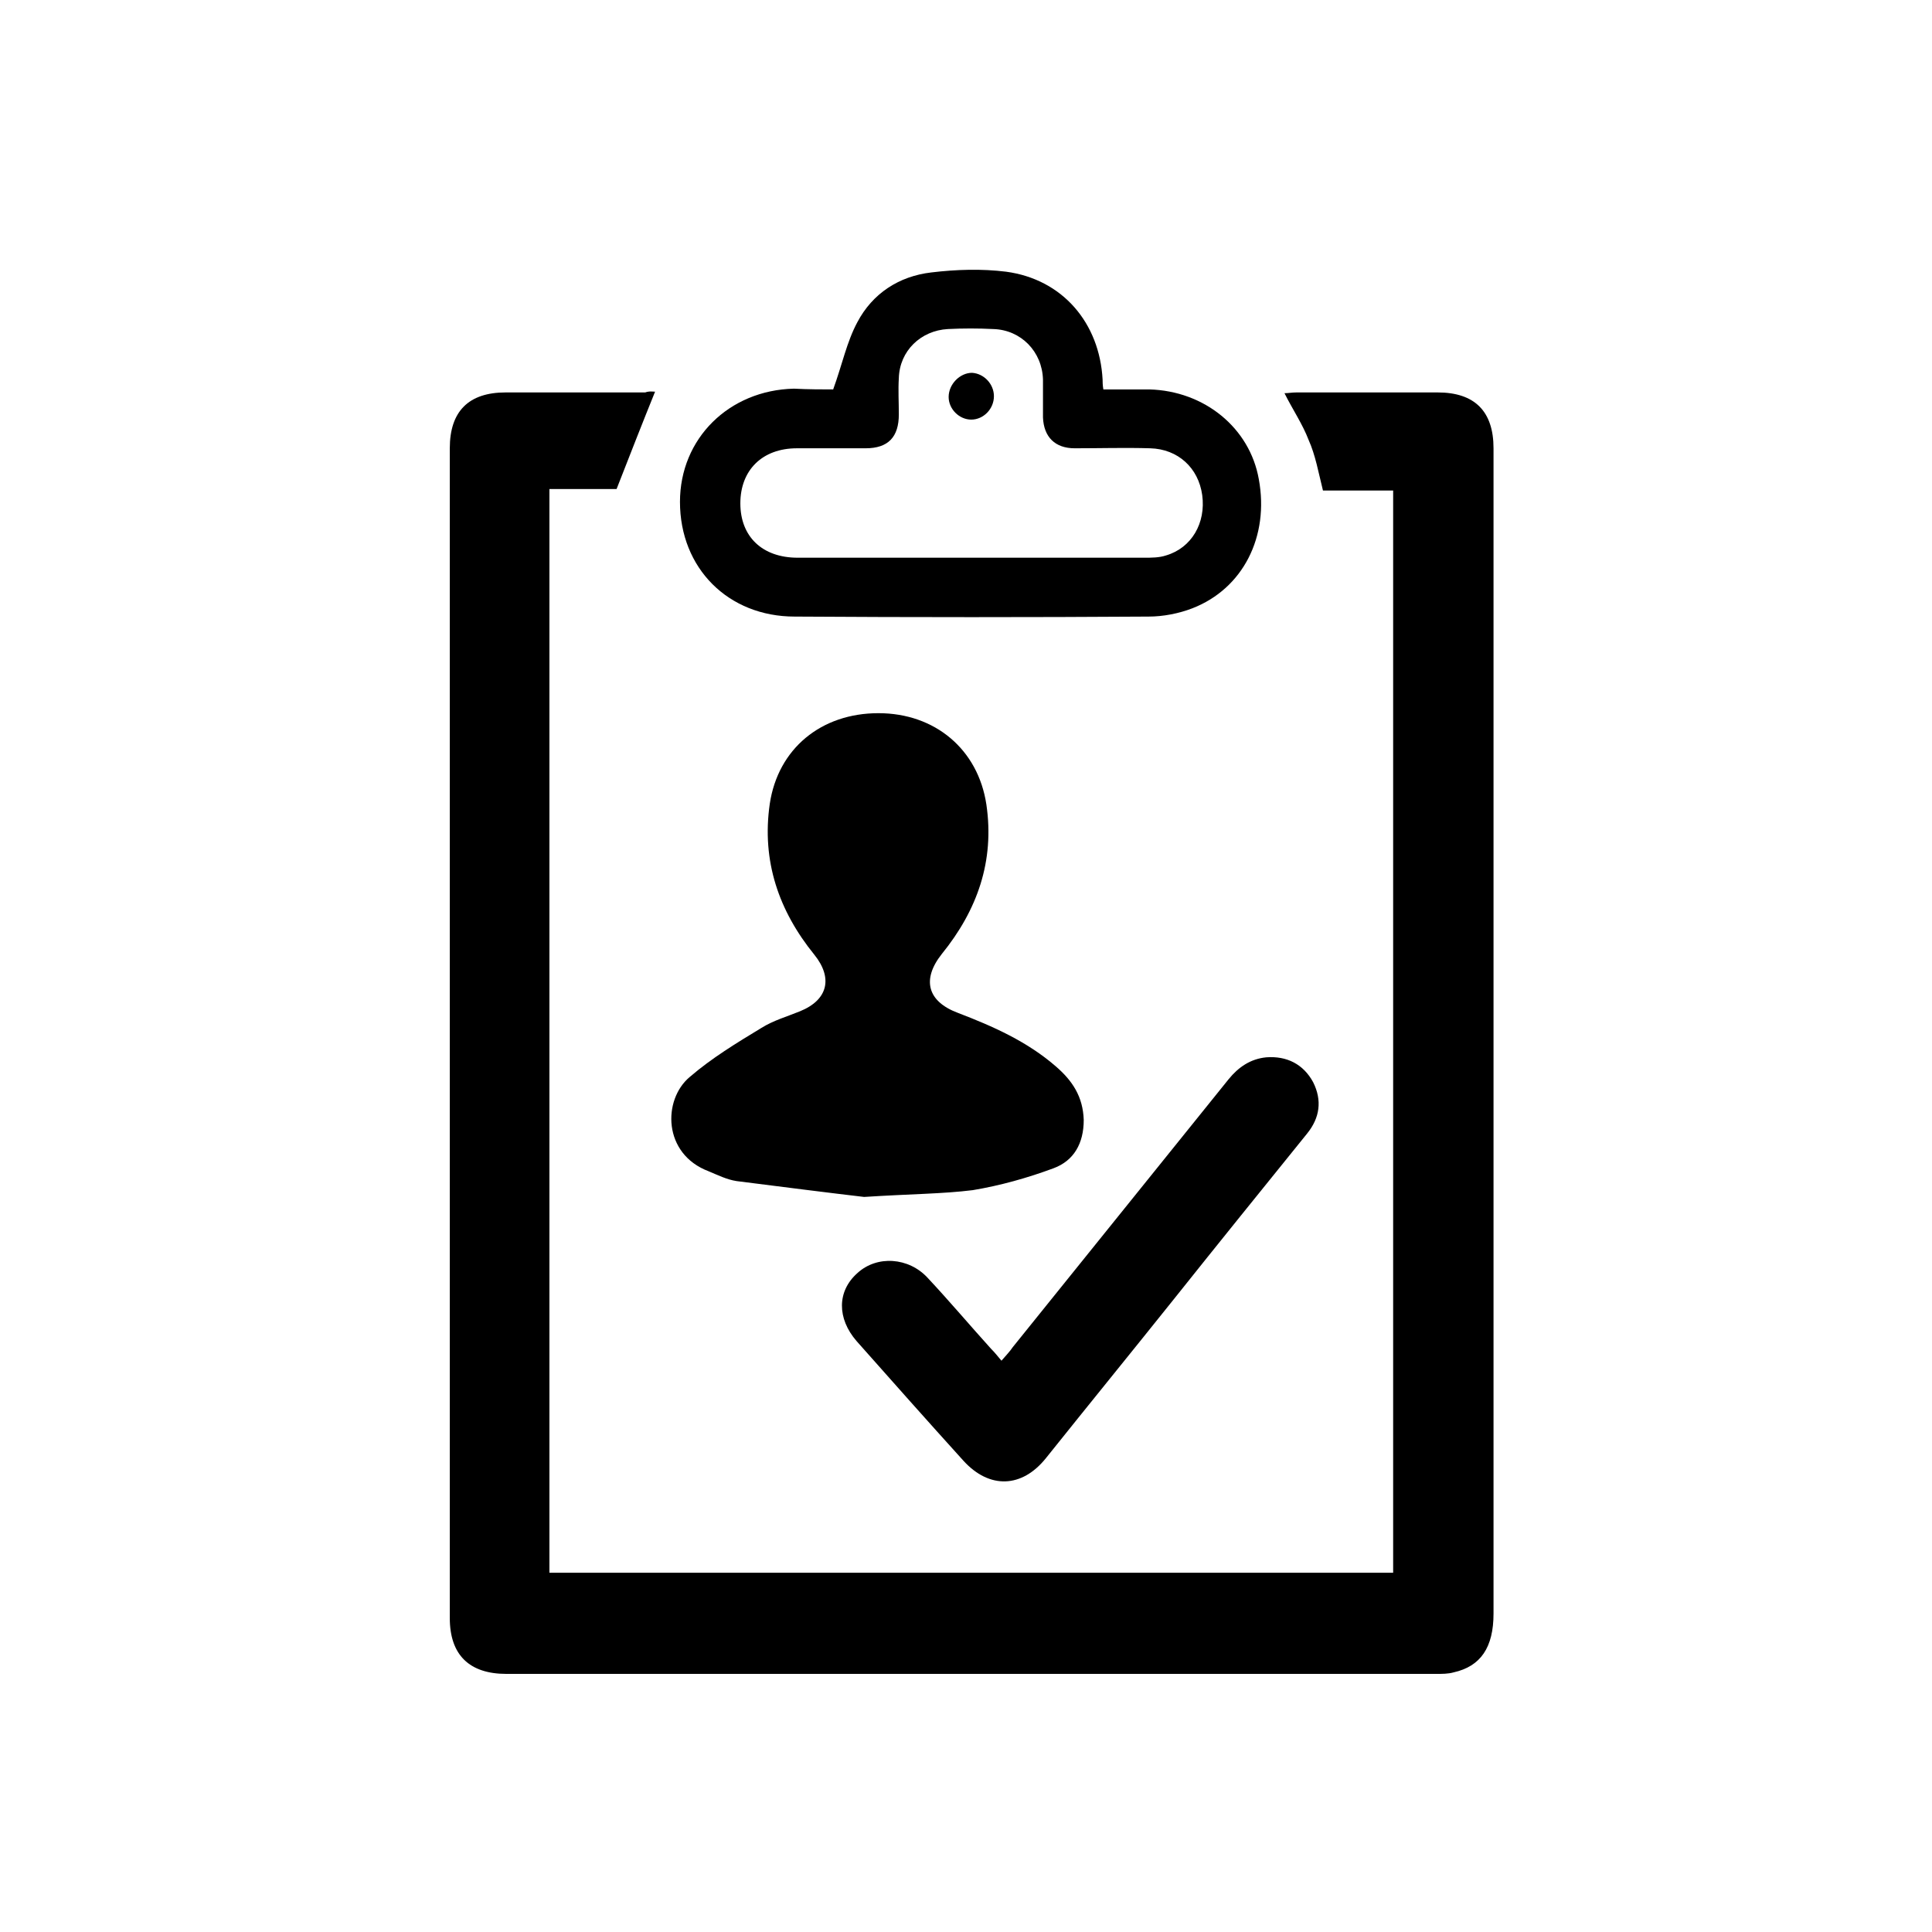 <?xml version="1.0" encoding="utf-8"?>
<!-- Generator: Adobe Illustrator 21.0.0, SVG Export Plug-In . SVG Version: 6.00 Build 0)  -->
<svg version="1.1" id="Layer_1" xmlns="http://www.w3.org/2000/svg" xmlns:xlink="http://www.w3.org/1999/xlink" x="0px" y="0px"
	 viewBox="0 0 256 256" style="enable-background:new 0 0 256 256;" xml:space="preserve">
<path d="M86.8,51.9c-1.7,4.2-3.3,8.3-5.1,12.9c-2.5,0-5.6,0-8.9,0c0,48,0,95.7,0,143.6c37.3,0,74.4,0,111.8,0c0-47.7,0-95.5,0-143.4
	c-3.1,0-6.2,0-9.3,0c-0.6-2.4-1-4.7-1.9-6.7c-0.8-2.1-2.1-4-3.2-6.2c0.5,0,1-0.1,1.6-0.1c6.2,0,12.4,0,18.7,0c4.9,0,7.4,2.5,7.4,7.4
	c0,9.1,0,18.3,0,27.4c0,42.3,0,84.6,0,127c0,4.5-1.7,7-5.3,7.8c-0.7,0.2-1.5,0.2-2.3,0.2c-41.1,0-82.2,0-123.2,0
	c-4.9,0-7.5-2.5-7.5-7.4c0-51.7,0-103.3,0-155c0-4.9,2.5-7.4,7.4-7.4c6.2,0,12.3,0,18.5,0C86,51.8,86.6,51.9,86.8,51.9z"/>
<path d="M114.5,158.6c-4.3-0.5-10.6-1.3-16.9-2.1c-1.3-0.2-2.5-0.8-3.7-1.3c-6.1-2.3-6.1-9.5-2.5-12.5c2.9-2.5,6.2-4.5,9.5-6.5
	c1.6-1,3.4-1.5,5.1-2.2c3.7-1.5,4.4-4.4,1.9-7.5c-4.7-5.8-7-12.4-5.9-20c1.1-7.3,6.8-12,14.4-12c7.5,0,13.2,4.8,14.3,12.1
	c1.1,7.5-1.2,14-5.9,19.8c-2.7,3.4-1.9,6.3,2.1,7.8c4.7,1.8,9.2,3.8,13,7.1c2.2,1.9,3.6,4,3.7,7.1c0,3.1-1.3,5.4-4,6.4
	c-3.5,1.3-7.1,2.3-10.7,2.9C124.9,158.2,120.7,158.2,114.5,158.6z"/>
<path d="M110.4,51.6c1.2-3.3,1.8-6.3,3.2-8.9c2-3.8,5.5-6.1,9.8-6.6c3.3-0.4,6.7-0.5,9.9-0.1c7.5,1,12.4,6.8,12.8,14.3
	c0,0.3,0,0.7,0.1,1.3c2.1,0,4.1,0,6.1,0c7.3,0.2,13.3,5.1,14.5,11.9c1.4,7.6-2.1,14.5-8.8,17.1c-1.8,0.7-3.9,1.1-5.8,1.1
	c-15.6,0.1-31.3,0.1-46.9,0c-8.8,0-15.2-6.4-15.2-15.2c0-8.4,6.5-14.8,15.1-15C107.1,51.6,109,51.6,110.4,51.6z M128.6,73.9
	c7.7,0,15.3,0,23,0c1,0,2,0,2.9-0.3c3.4-1,5.3-4.3,4.8-8c-0.5-3.6-3.2-6.1-6.9-6.2c-3.3-0.1-6.6,0-10,0c-2.6,0-4.1-1.5-4.2-4.1
	c0-1.7,0-3.3,0-5c-0.1-3.7-2.9-6.6-6.6-6.7c-2-0.1-4-0.1-6,0c-3.6,0.2-6.4,2.9-6.5,6.5c-0.1,1.6,0,3.2,0,4.8c0,3-1.4,4.5-4.4,4.5
	c-3,0-6.1,0-9.1,0c-4.6,0-7.5,2.9-7.5,7.3c0,4.4,2.9,7.2,7.6,7.2C113.2,73.9,120.9,73.9,128.6,73.9z"/>
<path d="M132.7,180.3c0.6-0.7,1.1-1.2,1.5-1.8c9.5-11.8,19.1-23.7,28.6-35.5c1.3-1.6,2.9-2.7,5-2.9c2.7-0.2,4.9,0.9,6.2,3.3
	c1.2,2.4,0.9,4.7-0.8,6.8c-5.9,7.3-11.8,14.6-17.7,22c-5.6,7-11.3,14-16.9,21c-3.2,4-7.5,4.1-10.9,0.4c-4.8-5.3-9.5-10.6-14.2-15.9
	c-2.6-3-2.6-6.6,0.1-9c2.6-2.4,6.8-2.1,9.3,0.6c2.9,3.1,5.6,6.3,8.4,9.4C131.8,179.2,132.2,179.7,132.7,180.3z"/>
<path d="M128.7,55.6c-1.6,0-3-1.4-3-3c0-1.7,1.5-3.2,3.1-3.2c1.6,0.1,2.9,1.5,2.9,3.1C131.7,54.2,130.3,55.6,128.7,55.6z"/>
</svg>
